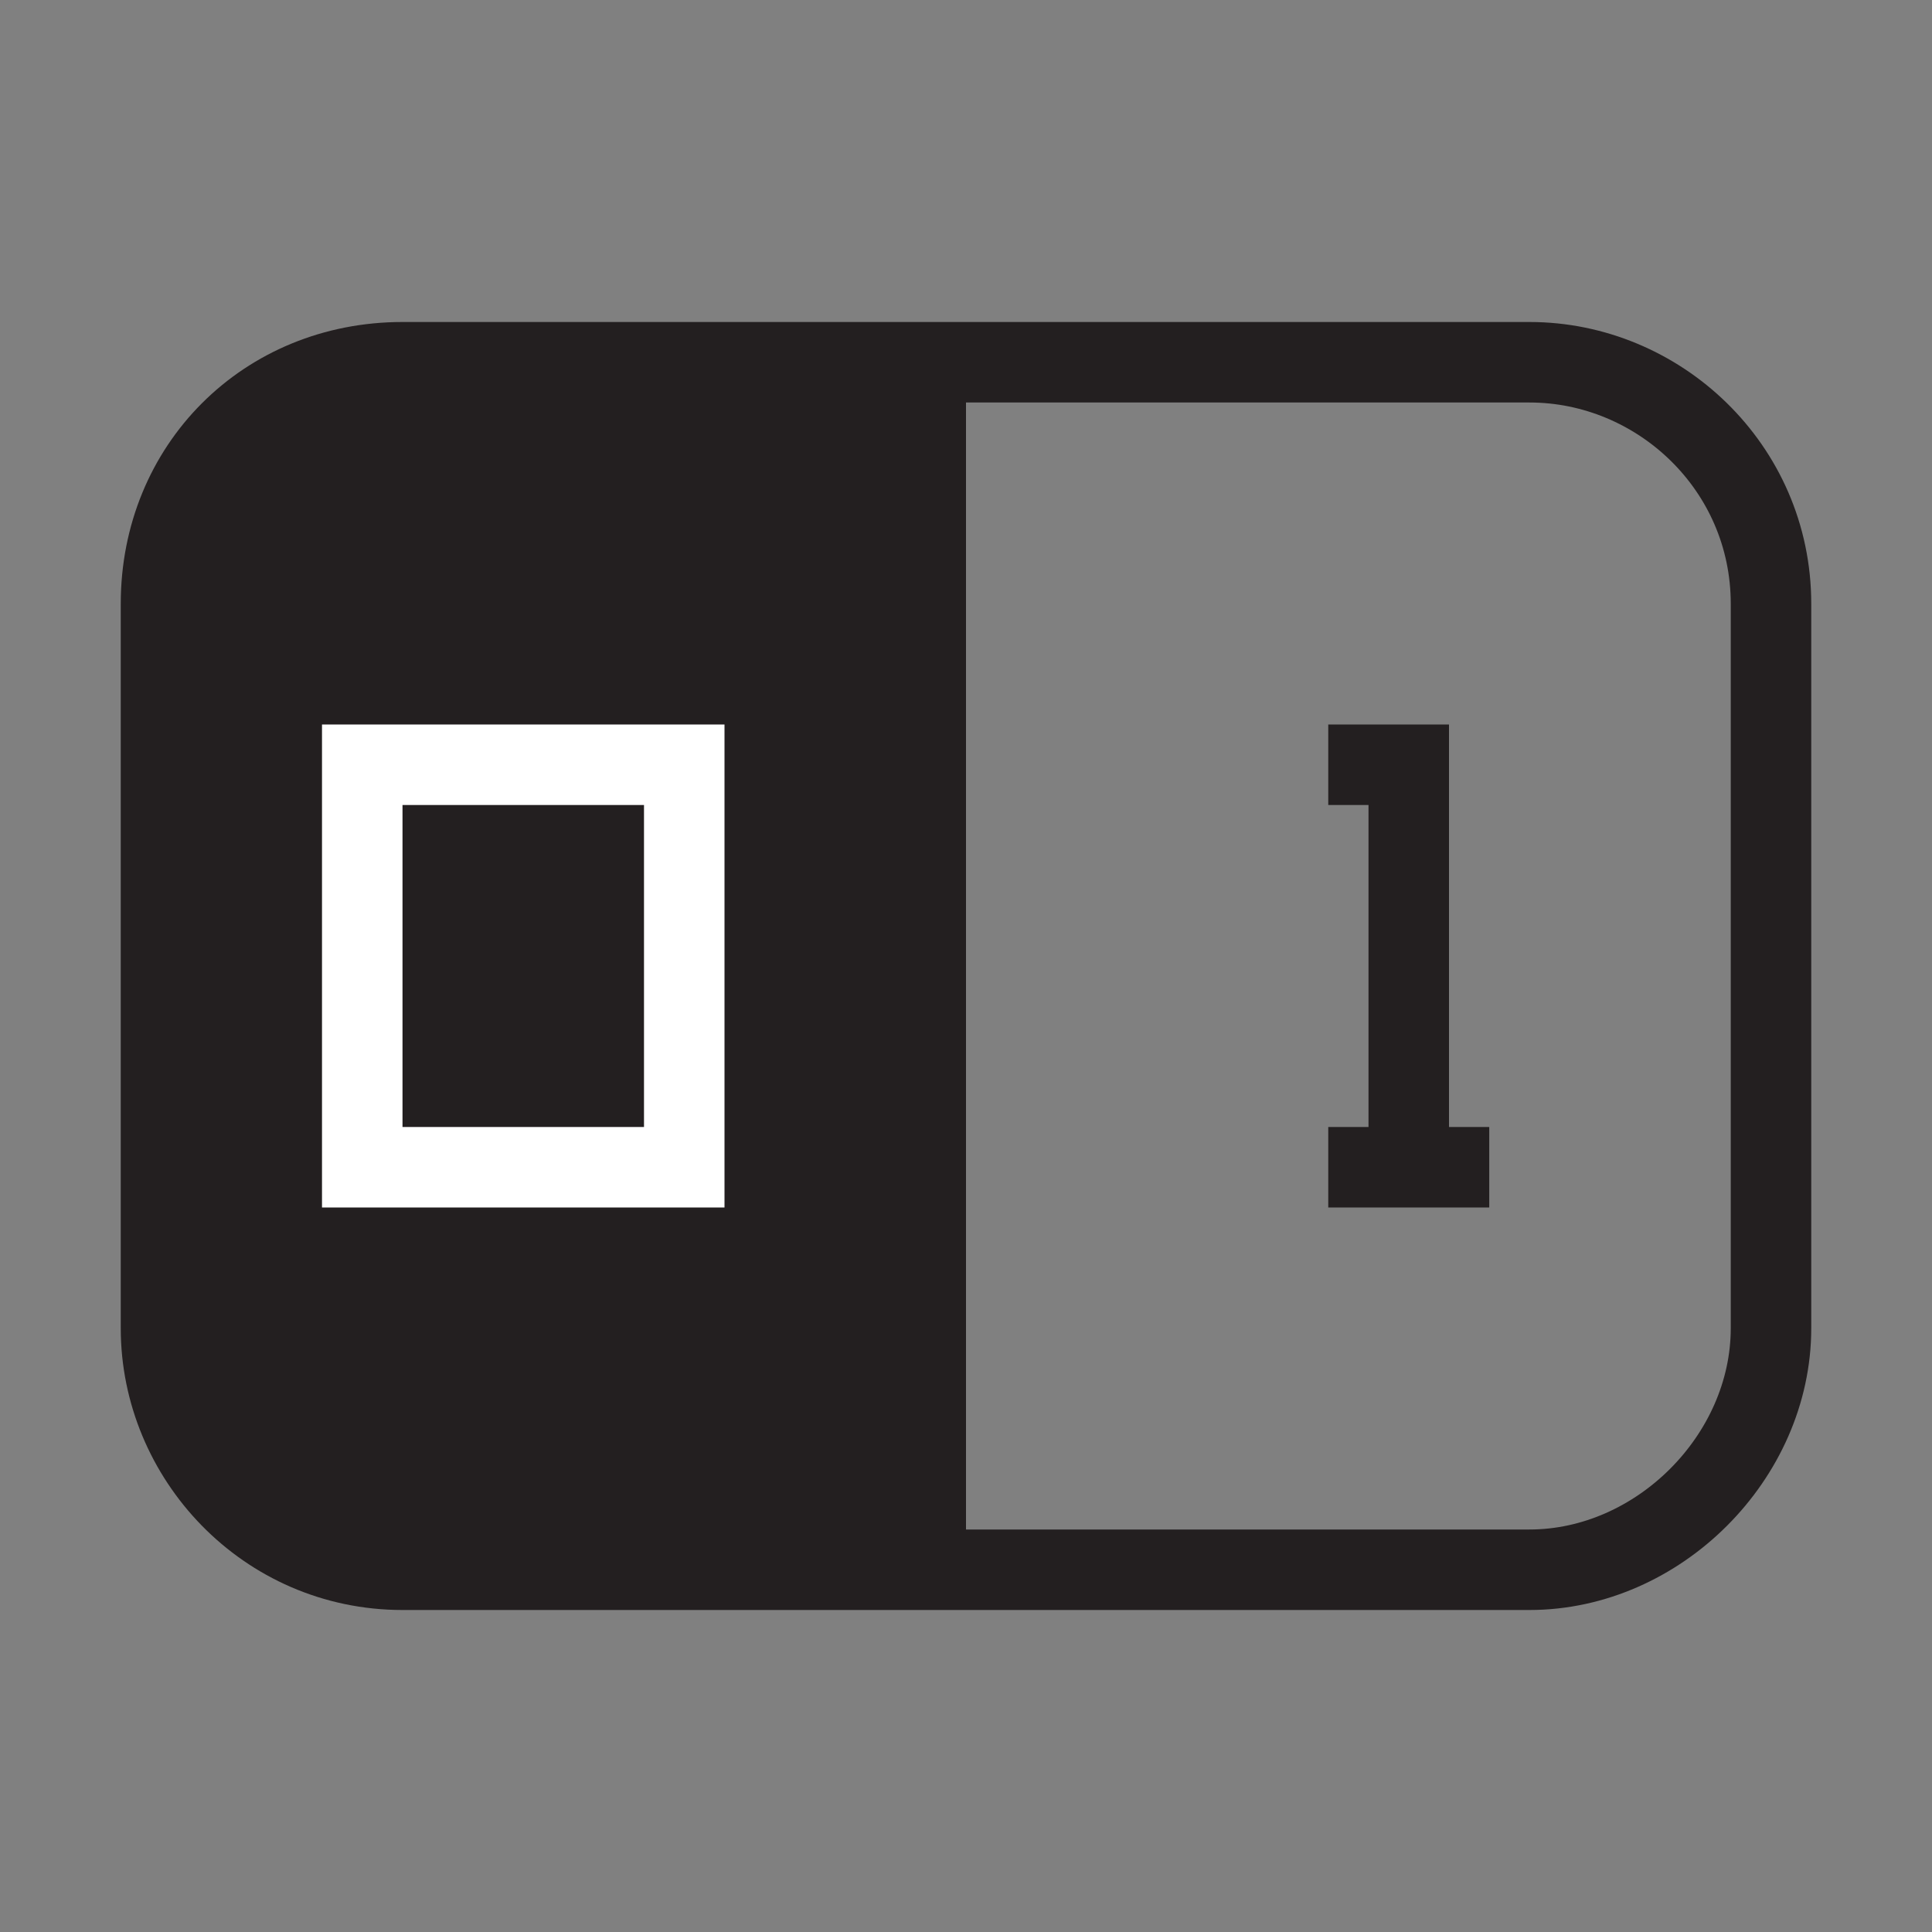 <?xml version="1.0" encoding="utf-8"?>
<!-- Generator: Adobe Illustrator 22.0.1, SVG Export Plug-In . SVG Version: 6.00 Build 0)  -->
<svg version="1.1" id="Layer_1" xmlns="http://www.w3.org/2000/svg" xmlns:xlink="http://www.w3.org/1999/xlink" x="0px" y="0px"
	 viewBox="0 0 24 24" style="enable-background:new 0 0 24 24;" xml:space="preserve">
<rect x="0" y="0" width="24" height="24" fill="#808080" stroke="none"/>
<style type="text/css">
	.st0{fill:#231F20;}
	.st1{fill:none;stroke:#231F20;stroke-miterlimit:10;}
	.st2{fill:none;stroke:#FFFFFF;stroke-miterlimit:10;}
	.st3{fill:none;stroke:#00AEEF;stroke-width:2;stroke-miterlimit:10;}
	.st4{fill:none;stroke:#BE1E2D;stroke-width:2;stroke-miterlimit:10;}
	.st5{fill:#231F20;stroke:#231F20;stroke-miterlimit:10;}
	.st6{fill:#FFFFFF;stroke:#FFFFFF;stroke-miterlimit:10;}
	.st7{fill:none;stroke:#231F20;stroke-width:2;stroke-miterlimit:10;}
	.st8{fill:#FFFFFF;stroke:#231F20;stroke-miterlimit:10;}
	.st9{fill:none;stroke:#BE1E2D;stroke-miterlimit:10;}
	.st10{fill:none;stroke:#00AEEF;stroke-miterlimit:10;}
</style>
<g id="XMLID_1_">
	<g>
		<path class="st0" d="M11.5,4.5v15H5c-1.7,0-3-1.4-3-3v-9c0-1.7,1.3-3,3-3H11.5z"/>
	</g>
	<g>
		<path class="st1" d="M11.5,4.5H19c1.6,0,3,1.3,3,3v9c0,1.6-1.4,3-3,3h-7.5H5c-1.7,0-3-1.4-3-3v-9c0-1.7,1.3-3,3-3H11.5z"/>
		<line class="st1" x1="11.5" y1="4.5" x2="11.5" y2="19.5"/>
	</g>
</g>
<rect x="4.5" y="9.5" class="st2" width="4" height="5"/>
<line class="st1" x1="16.5" y1="14.5" x2="18.5" y2="14.5"/>
<polyline class="st1" points="16.5,9.5 17.5,9.5 17.5,14.5 "/>
</svg>
